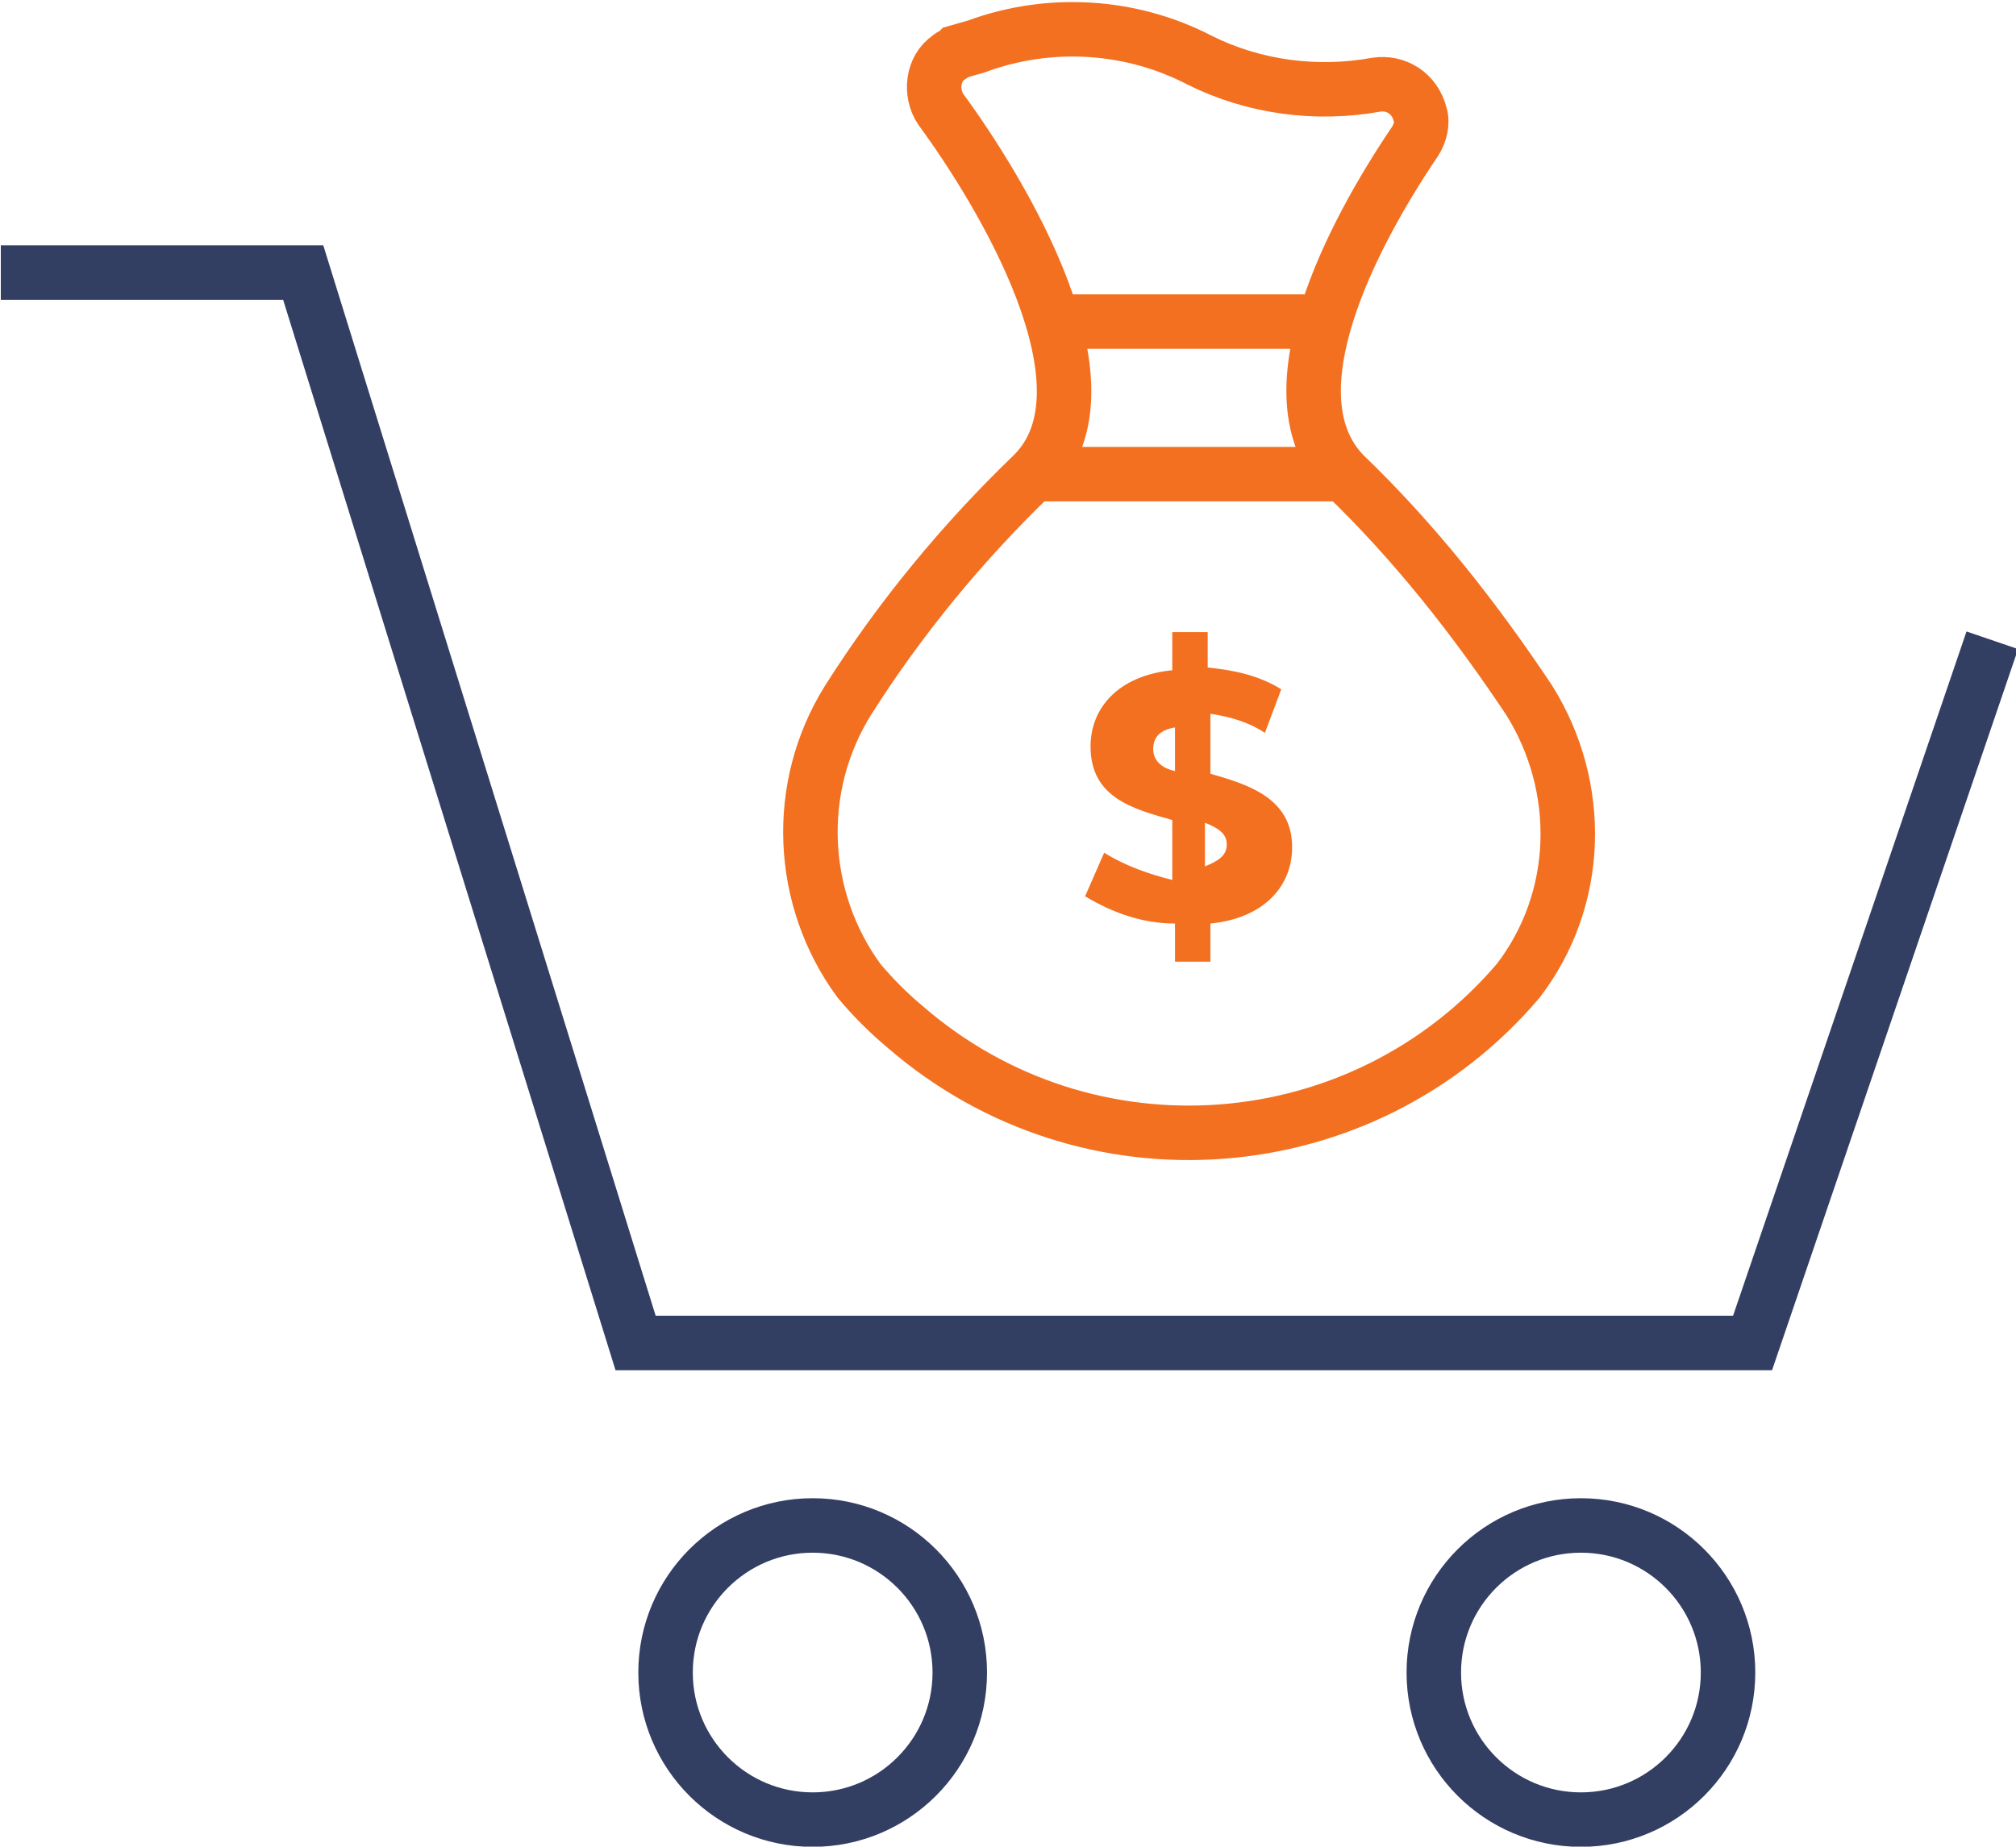 <?xml version="1.0" encoding="utf-8"?>
<!-- Generator: Adobe Illustrator 25.1.0, SVG Export Plug-In . SVG Version: 6.00 Build 0)  -->
<svg version="1.1" id="Layer_1" xmlns="http://www.w3.org/2000/svg" xmlns:xlink="http://www.w3.org/1999/xlink" x="0px" y="0px"
	 width="74px" height="67.8px" viewBox="0 0 74 67.8" style="enable-background:new 0 0 74 67.8;" xml:space="preserve">
<style type="text/css">
	.st0{fill:none;stroke:#333E63;stroke-width:2;stroke-miterlimit:10;}
	.st1{fill:none;stroke:#F37020;stroke-width:2;stroke-miterlimit:10;}
	.st2{fill:#F37020;}
</style>
<g id="Checkout" transform="translate(-418.97 -102.792)">
	<path id="Path_4222" class="st0" d="M419,112.8h11.1l12.2,39.3h41l8.8-25.8"/>
	<circle id="Ellipse_1828" class="st0" cx="448.8" cy="164.2" r="5.4"/>
	<circle id="Ellipse_1829" class="st0" cx="477" cy="164.2" r="5.4"/>
	<g id="Group_14650">
		<path id="Path_4223" class="st1" d="M469.5,105.9c0.7-0.1,1.4,0.3,1.6,1.1c0.1,0.3,0,0.7-0.2,1c-2.3,3.4-5.4,9.3-2.6,12.2
			c2.6,2.5,4.8,5.3,6.8,8.3c2,3.2,1.9,7.3-0.4,10.3c-5.7,6.7-15.8,7.5-22.5,1.7c-0.6-0.5-1.2-1.1-1.7-1.7c-2.2-3-2.4-7.1-0.4-10.3
			c1.9-3,4.2-5.8,6.8-8.3c3.2-3.2-1.2-10.4-3.4-13.4c-0.4-0.6-0.3-1.5,0.3-1.9c0.1-0.1,0.2-0.1,0.3-0.2l0.7-0.2
			c2.7-1,5.7-0.8,8.2,0.5l0,0C465,106,467.3,106.3,469.5,105.9L469.5,105.9z"/>
		<line id="Line_210" class="st1" x1="457.6" y1="114.6" x2="467.6" y2="114.6"/>
		<line id="Line_211" class="st1" x1="456.9" y1="120.2" x2="468.3" y2="120.2"/>
		<path id="Path_4224" class="st2" d="M459.5,134.1l-0.7,1.6c1,0.6,2.1,1,3.3,1v1.4h1.3v-1.4c2-0.2,3-1.4,3-2.8c0-1.8-1.6-2.3-3-2.7
			v-2.2c0.7,0.1,1.4,0.3,2,0.7l0.6-1.6c-0.8-0.5-1.7-0.7-2.7-0.8V126h-1.3v1.4c-2,0.2-3,1.4-3,2.8c0,1.9,1.6,2.3,3,2.7v2.2
			C461.2,134.9,460.3,134.6,459.5,134.1z M463.2,133c0.5,0.2,0.8,0.4,0.8,0.8s-0.3,0.6-0.8,0.8V133z M461.3,130.3
			c0-0.4,0.2-0.7,0.8-0.8v1.6C461.6,131,461.3,130.7,461.3,130.3L461.3,130.3z"/>
	</g>
</g>
</svg>
